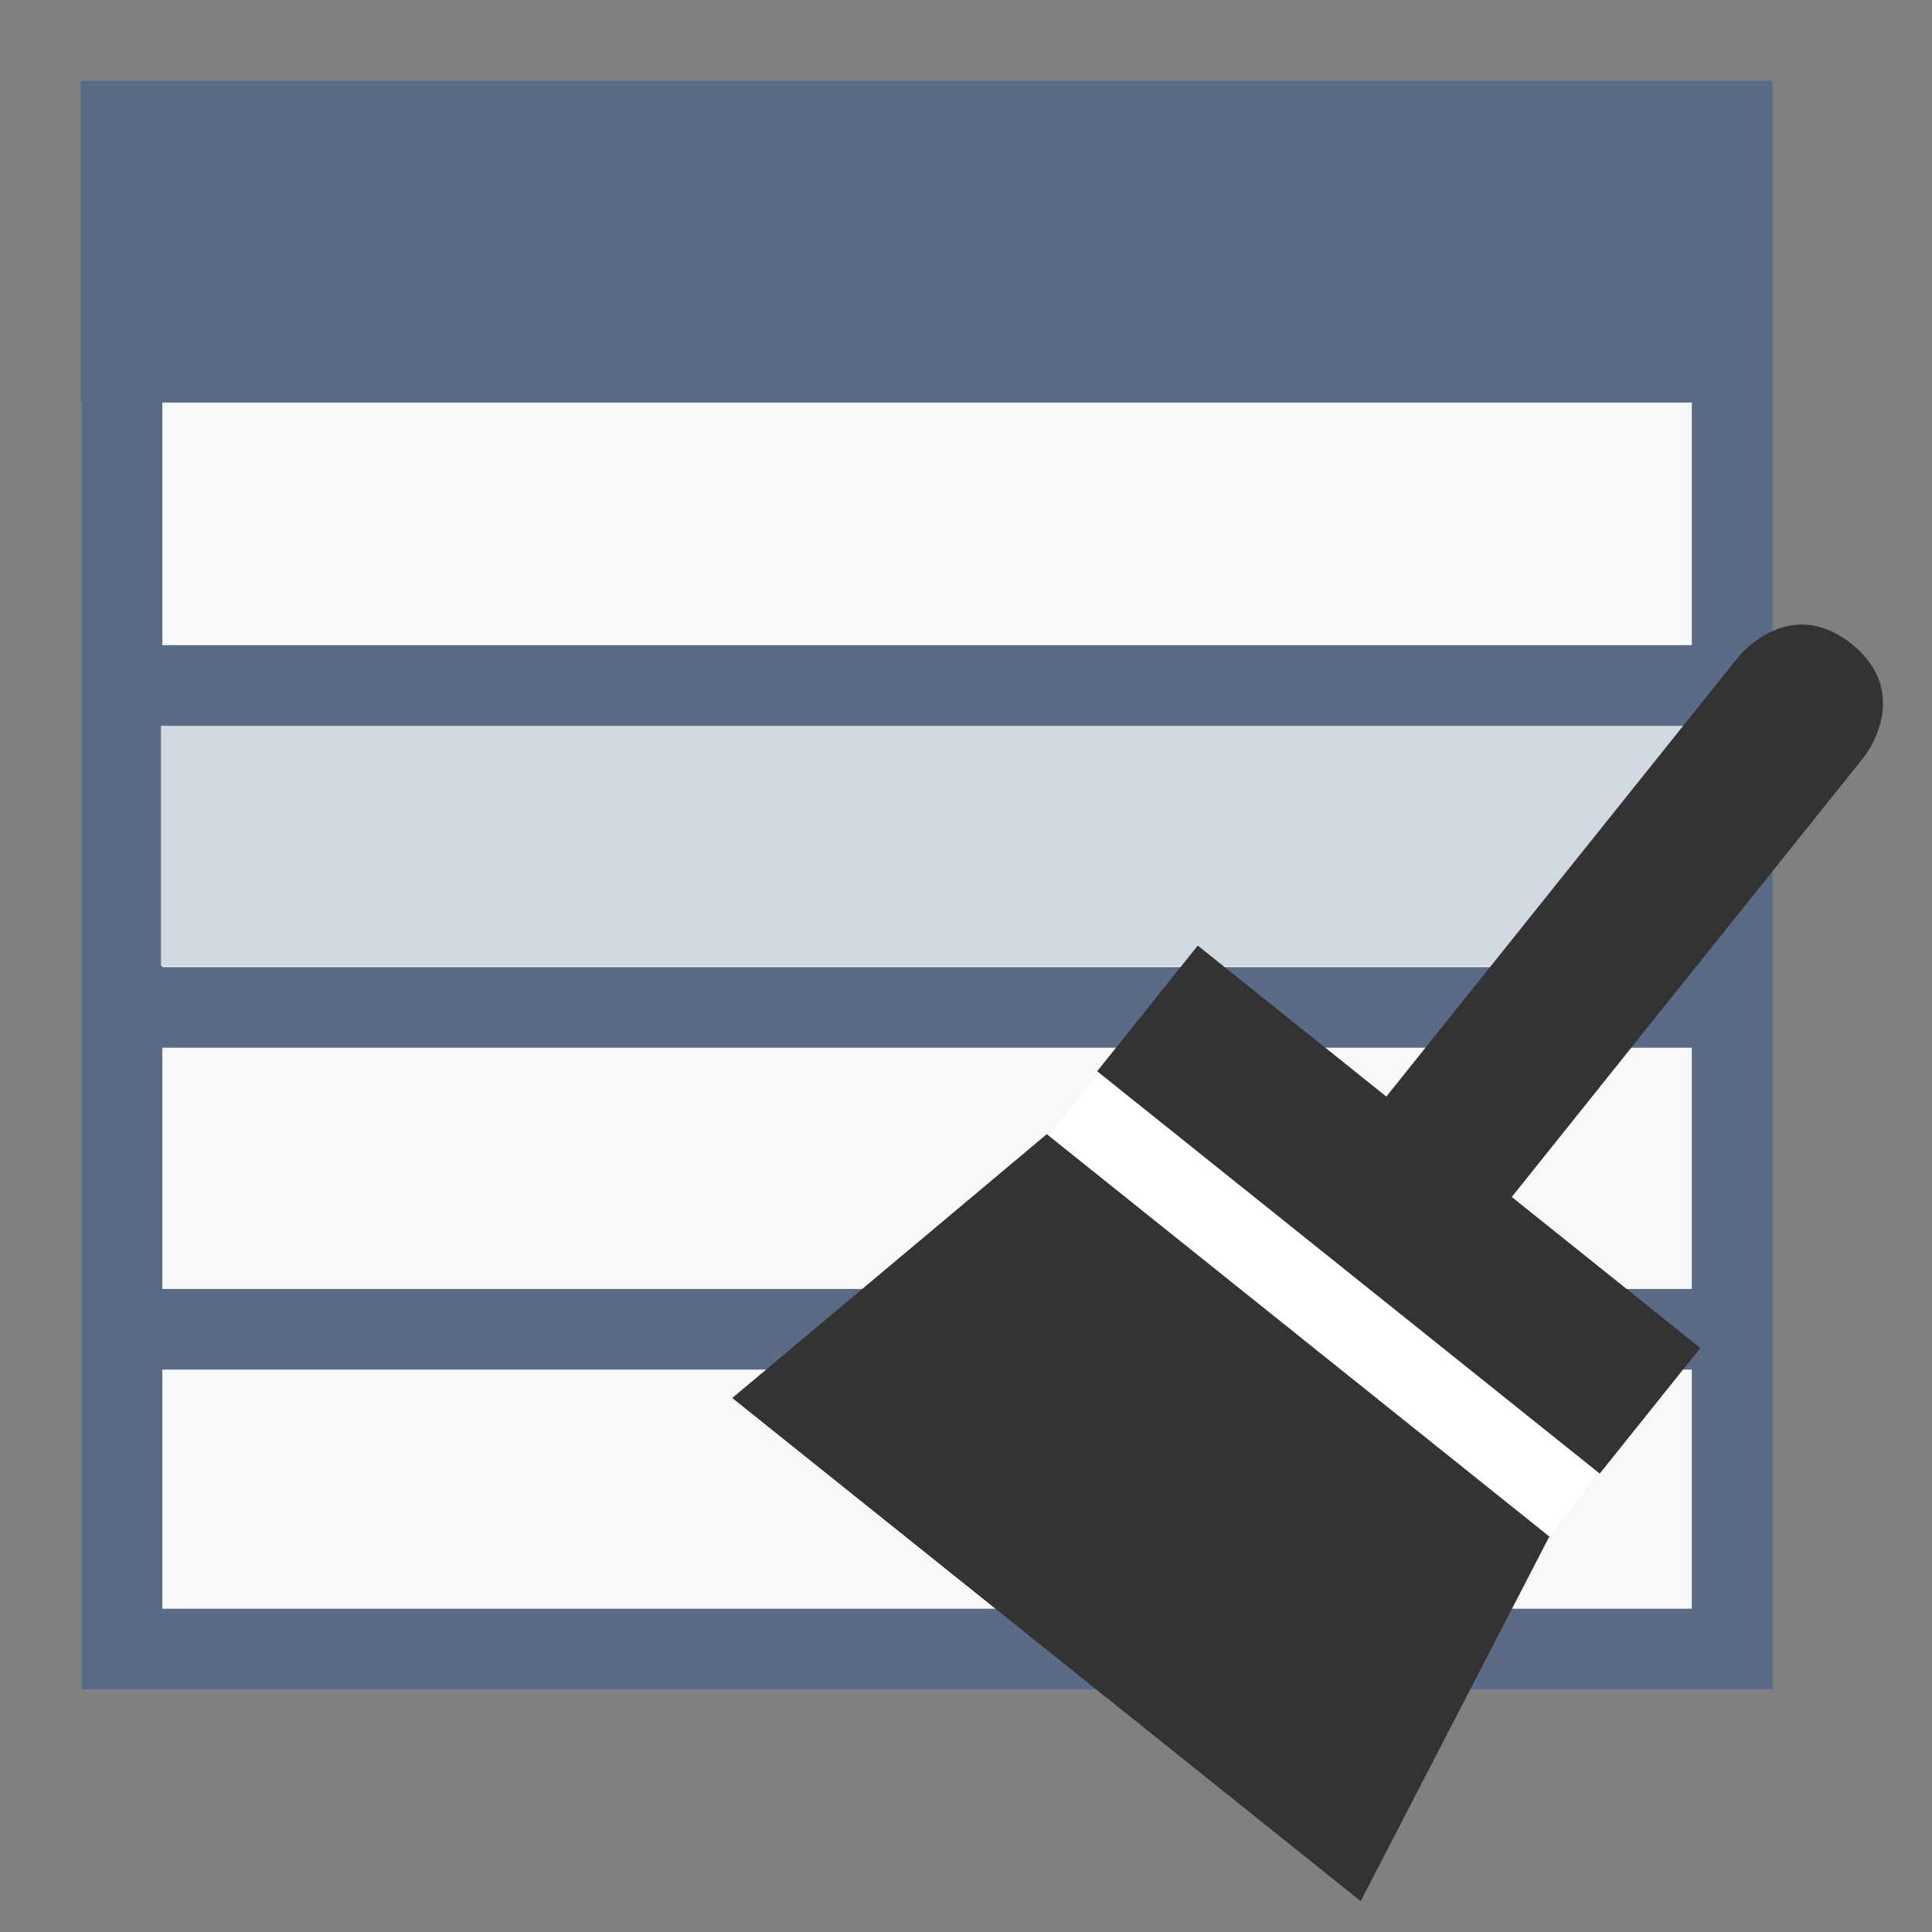 <?xml version="1.0" encoding="UTF-8" standalone="no"?>
<!-- Created with Inkscape (http://www.inkscape.org/) -->

<svg
   xmlns:dc="http://purl.org/dc/elements/1.1/"
   xmlns:cc="http://creativecommons.org/ns#"
   xmlns:rdf="http://www.w3.org/1999/02/22-rdf-syntax-ns#"
   xmlns:svg="http://www.w3.org/2000/svg"
   xmlns="http://www.w3.org/2000/svg"
   xmlns:sodipodi="http://sodipodi.sourceforge.net/DTD/sodipodi-0.dtd"
   xmlns:inkscape="http://www.inkscape.org/namespaces/inkscape"
   width="24"
   height="24"
   viewBox="0 0 6.35 6.35"
   version="1.1"
   id="svg8"
   inkscape:version="0.92.1 r15371"
   sodipodi:docname="canceluselesssymbol.svg"
   inkscape:export-filename="C:\diskH\TK\valkyrie\work\eclipse\modelio.app\diagram.styles\icons\canceluselesssymbol.png"
   inkscape:export-xdpi="96"
   inkscape:export-ydpi="96">
  <rect x="0" y="0" width="6.35" height="6.35" fill="#808080" stroke="none"/>
  <defs
     id="defs2" />
  <sodipodi:namedview
     id="base"
     pagecolor="#ffffff"
     bordercolor="#666666"
     borderopacity="1.0"
     inkscape:pageopacity="0.0"
     inkscape:pageshadow="2"
     inkscape:zoom="65.916667"
     inkscape:cx="15.664634"
     inkscape:cy="10.090817"
     inkscape:document-units="px"
     inkscape:current-layer="layer4"
     showgrid="true"
     units="px"
     inkscape:pagecheckerboard="true"
     inkscape:window-width="1280"
     inkscape:window-height="961"
     inkscape:window-x="-8"
     inkscape:window-y="-8"
     inkscape:window-maximized="1">
    <inkscape:grid
       type="xygrid"
       id="grid4485" />
  </sodipodi:namedview>
  <g
     inkscape:groupmode="layer"
     id="layer2"
     inkscape:label="table"
     style="display:inline">
    <rect
       style="fill:#f7f8fa;fill-opacity:1;stroke:#5a6b88;stroke-width:0.265;stroke-linecap:round;stroke-linejoin:miter;stroke-miterlimit:4;stroke-dasharray:none;stroke-dashoffset:0;stroke-opacity:1"
       id="rect4499"
       width="5.292"
       height="5.019"
       x="0.401"
       y="0.401" />
    <rect
       style="fill:#5a6b88;fill-opacity:1;stroke:none;stroke-width:0.265;stroke-linecap:round;stroke-linejoin:miter;stroke-miterlimit:4;stroke-dasharray:none;stroke-dashoffset:0;stroke-opacity:1"
       id="rect4501"
       width="5.556"
       height="1.058"
       x="0.265"
       y="0.265" />
    <rect
       style="fill:#d1d8e2;fill-opacity:1;stroke:none;stroke-width:0.265;stroke-linecap:round;stroke-linejoin:miter;stroke-miterlimit:4;stroke-dasharray:none;stroke-dashoffset:0;stroke-opacity:1"
       id="rect4504"
       width="5.027"
       height="0.794"
       x="0.529"
       y="2.381" />
    <path
       style="fill:none;fill-rule:evenodd;stroke:#5a6b88;stroke-width:0.265px;stroke-linecap:butt;stroke-linejoin:miter;stroke-opacity:1"
       d="M 5.669,2.253 H 0.377"
       id="path4506"
       inkscape:connector-curvature="0" />
    <path
       style="display:inline;fill:none;fill-rule:evenodd;stroke:#5a6b88;stroke-width:0.265px;stroke-linecap:butt;stroke-linejoin:miter;stroke-opacity:1"
       d="M 5.693,3.311 H 0.402"
       id="path4506-8"
       inkscape:connector-curvature="0" />
    <path
       style="display:inline;fill:none;fill-rule:evenodd;stroke:#5a6b88;stroke-width:0.265px;stroke-linecap:butt;stroke-linejoin:miter;stroke-opacity:1"
       d="M 5.669,4.369 H 0.377"
       id="path4506-82"
       inkscape:connector-curvature="0" />
  </g>
  <g
     inkscape:groupmode="layer"
     id="layer4"
     inkscape:label="balai">
    <g
       id="g4560"
       transform="rotate(38.682,4.802,3.36)">
      <g
         id="g4568">
        <path
           sodipodi:nodetypes="ccccc"
           inkscape:connector-curvature="0"
           id="path4562"
           d="M 3.612,3.528 3.441,3.738 5.091,5.053 5.258,4.835 Z"
           style="fill:#ffffff;fill-opacity:1;fill-rule:evenodd;stroke:none;stroke-width:0.265px;stroke-linecap:butt;stroke-linejoin:miter;stroke-opacity:1"
           transform="rotate(-38.682,4.802,3.36)" />
        <path
           style="fill:#333333;fill-opacity:1;fill-rule:evenodd;stroke:none;stroke-width:0.265px;stroke-linecap:butt;stroke-linejoin:miter;stroke-opacity:1"
           d="M 5.027,1.587 C 4.763,1.587 4.763,1.852 4.763,1.852 V 3.704 H 3.969 V 4.233 H 6.085 V 3.704 h -0.794 V 1.852 c 0,0 0,-0.265 -0.265,-0.265 z"
           id="path4551"
           inkscape:connector-curvature="0" />
        <path
           style="fill:#333333;fill-opacity:1;fill-rule:evenodd;stroke:none;stroke-width:0.265px;stroke-linecap:butt;stroke-linejoin:miter;stroke-opacity:1"
           d="M 3.969,4.498 H 6.085 L 6.35,5.821 H 3.704 Z"
           id="path4556"
           inkscape:connector-curvature="0"
           sodipodi:nodetypes="ccccc" />
      </g>
    </g>
  </g>
</svg>
